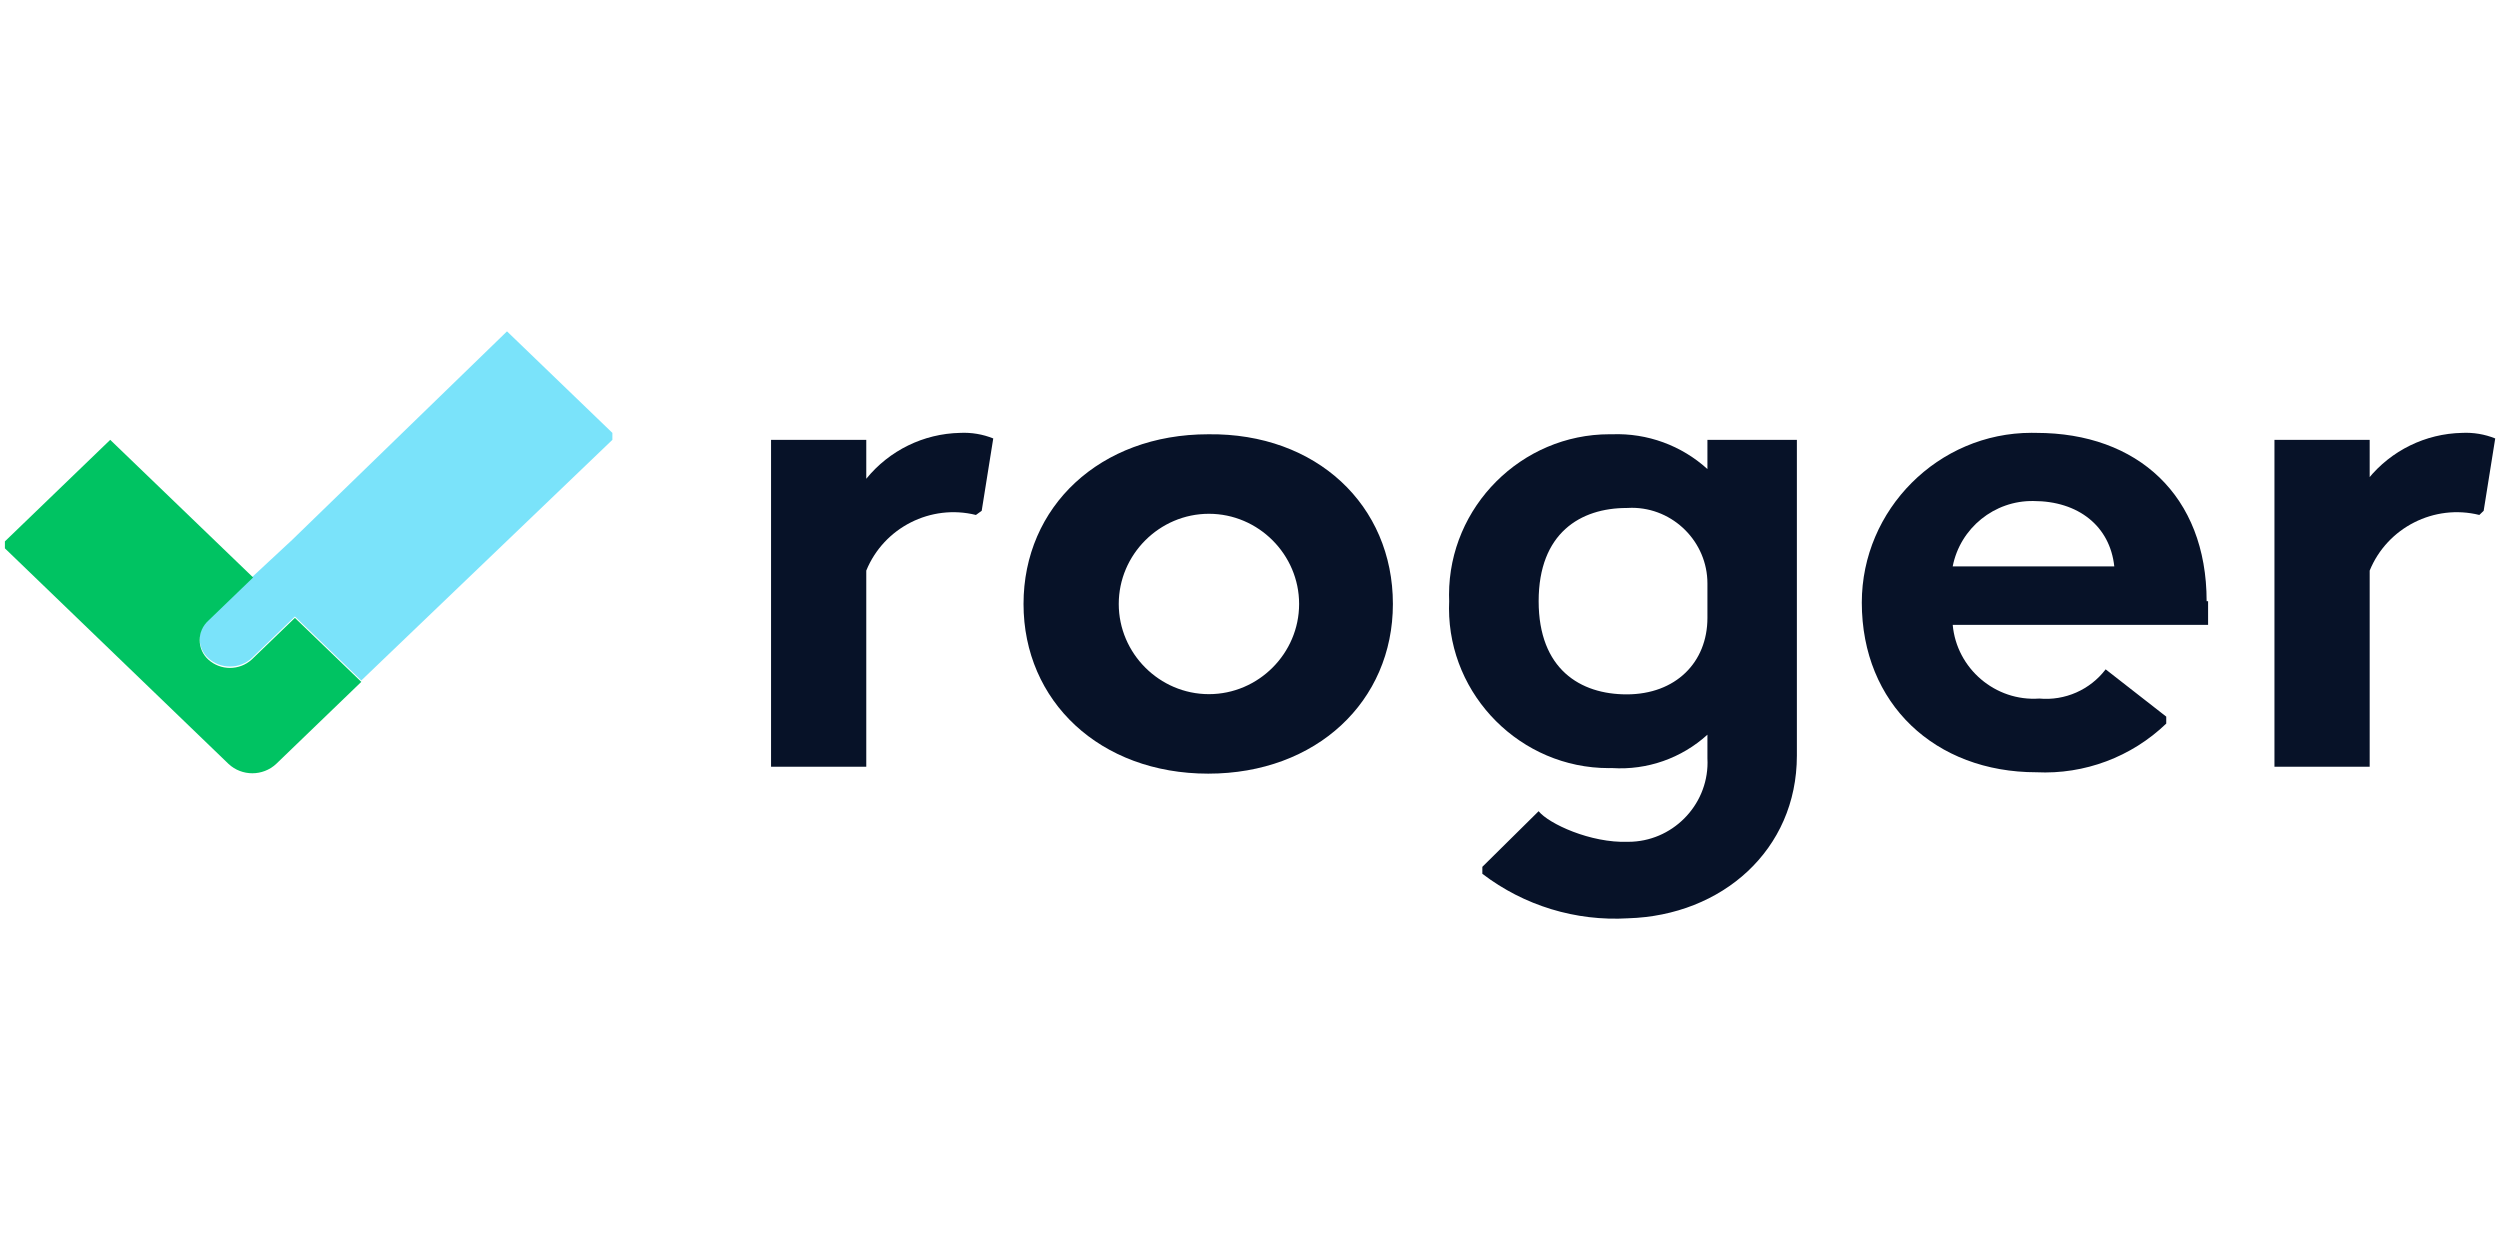 <?xml version="1.0" encoding="UTF-8" standalone="no"?><!DOCTYPE svg PUBLIC "-//W3C//DTD SVG 1.1//EN" "http://www.w3.org/Graphics/SVG/1.1/DTD/svg11.dtd"><svg width="100%" height="100%" viewBox="0 0 1024 512" version="1.1" xmlns="http://www.w3.org/2000/svg" xmlns:xlink="http://www.w3.org/1999/xlink" xml:space="preserve" style="fill-rule:evenodd;clip-rule:evenodd;stroke-linejoin:round;stroke-miterlimit:2;"><title>Roger</title><desc>Our business finance system improves the way your business works with invoices. We offer simpler financing by removing long payment terms.Our platform is connected to invoicing systems, making financing seamless and hassle free. Simply let us know which invoices you would like to get paid straight away and we will get it done.</desc>    <g transform="matrix(6.552,0,0,6.552,-175.756,-40.925)">        <g transform="matrix(1,0,0,1,9.908,11.161)">            <path d="M35.173,28.843l-2.526,2.347l-2.706,2.61c-0.345,0.311 -0.542,0.753 -0.542,1.217c0,0.465 0.197,0.907 0.542,1.218c0.764,0.692 1.942,0.692 2.706,0l2.706,-2.609l4.149,4l15.698,-15.044l0,-0.435l-6.588,-6.347l-13.439,13.043Z" style="fill:rgb(122,227,250);fill-rule:nonzero;"/>        </g>        <g transform="matrix(1,0,0,1,-1.384,10.208)">            <path d="M166.157,33.621c0,-6.608 -4.33,-10.521 -10.643,-10.521c-0.101,-0.003 -0.202,-0.004 -0.303,-0.004c-5.821,0 -10.611,4.79 -10.611,10.611c0,0 0,0.001 0,0.001c0,6.347 4.6,10.608 10.914,10.608c3.008,0.146 5.947,-0.956 8.118,-3.043l0,-0.435l-3.788,-2.956c-0.975,1.282 -2.545,1.973 -4.149,1.826c-2.741,0.195 -5.167,-1.871 -5.412,-4.608l15.965,0l0,-1.479l-0.091,0Zm-15.875,-2.174c0.467,-2.397 2.609,-4.13 5.051,-4.087c2.8,0 4.781,1.565 5.051,4.087l-10.102,0Z" style="fill:rgb(7,18,40);fill-rule:nonzero;"/>        </g>        <g transform="matrix(1,0,0,1,6.027,10.208)">            <path d="M74.953,25.969c1.436,-1.771 3.583,-2.822 5.863,-2.869c0.709,-0.035 1.417,0.083 2.075,0.348l-0.722,4.522l-0.361,0.261c-2.819,-0.702 -5.757,0.788 -6.855,3.478l0,12.26l-5.953,0l0,-20.434l5.953,0l0,2.434Z" style="fill:rgb(7,18,40);fill-rule:nonzero;"/>        </g>        <g transform="matrix(1,0,0,1,4.311,10.195)">            <path d="M109.591,33.808c0,6.087 -4.781,10.608 -11.545,10.608c-6.764,0 -11.546,-4.521 -11.546,-10.608c0,-6.087 4.78,-10.608 11.545,-10.608c6.765,-0.087 11.546,4.434 11.546,10.608Zm-17.138,0c0,3.093 2.545,5.638 5.637,5.638c3.093,0 5.638,-2.545 5.638,-5.638c0,-3.093 -2.545,-5.637 -5.638,-5.637c-3.092,0 -5.637,2.544 -5.637,5.637Z" style="fill:rgb(7,18,40);fill-rule:nonzero;"/>        </g>        <g transform="matrix(1,0,0,1,-4.187,10.208)">            <path d="M179.063,25.969c1.436,-1.771 3.583,-2.822 5.863,-2.869c0.709,-0.035 1.417,0.083 2.075,0.348l-0.722,4.522l-0.271,0.261c-2.819,-0.702 -5.757,0.788 -6.855,3.478l0,12.26l-5.953,0l0,-20.434l5.953,0l0,2.435l-0.09,-0.001Z" style="fill:rgb(7,18,40);fill-rule:nonzero;"/>        </g>        <g transform="matrix(1,0,0,1,1.42,10.195)">            <path d="M132.145,23.548l0,1.826c-1.623,-1.475 -3.761,-2.256 -5.953,-2.174c-0.055,-0.001 -0.111,-0.001 -0.166,-0.001c-5.505,0 -10.034,4.529 -10.034,10.034c0,0.133 0.003,0.267 0.008,0.401c-0.007,0.151 -0.01,0.302 -0.01,0.453c0,5.477 4.506,9.983 9.983,9.983c0.073,0 0.146,0 0.219,-0.002c2.184,0.14 4.334,-0.614 5.953,-2.087l0,1.479c0.005,0.088 0.007,0.175 0.007,0.263c0,2.718 -2.236,4.954 -4.954,4.954c-0.005,0 -0.009,0 -0.014,0c-2.345,0.087 -4.961,-1.13 -5.592,-1.913l-3.518,3.478l0,0.435c2.604,1.99 5.839,2.978 9.11,2.782c5.863,-0.174 10.553,-4.261 10.553,-10.173l0,-19.738l-5.592,0Zm0,11.13c0,2.782 -1.984,4.782 -5.051,4.782c-2.886,0 -5.5,-1.565 -5.5,-5.826c0,-4.261 2.616,-5.826 5.5,-5.826c0.108,-0.007 0.217,-0.011 0.325,-0.011c2.593,0 4.726,2.133 4.726,4.726c0,0.022 0,0.045 0,0.067l0,2.088Z" style="fill:rgb(7,18,40);fill-rule:nonzero;"/>        </g>        <g transform="matrix(1,0,0,1,11.231,10.143)">            <path d="M34.03,34.73l-2.706,2.609c-0.764,0.692 -1.942,0.692 -2.706,0c-0.345,-0.311 -0.542,-0.753 -0.542,-1.218c0,-0.464 0.197,-0.906 0.542,-1.217l2.8,-2.7l-8.934,-8.604l-6.584,6.348l0,0.435l13.981,13.477c0.833,0.779 2.144,0.779 2.977,0l5.322,-5.13l-4.15,-4Z" style="fill:rgb(0,195,98);fill-rule:nonzero;"/>        </g>    </g></svg>